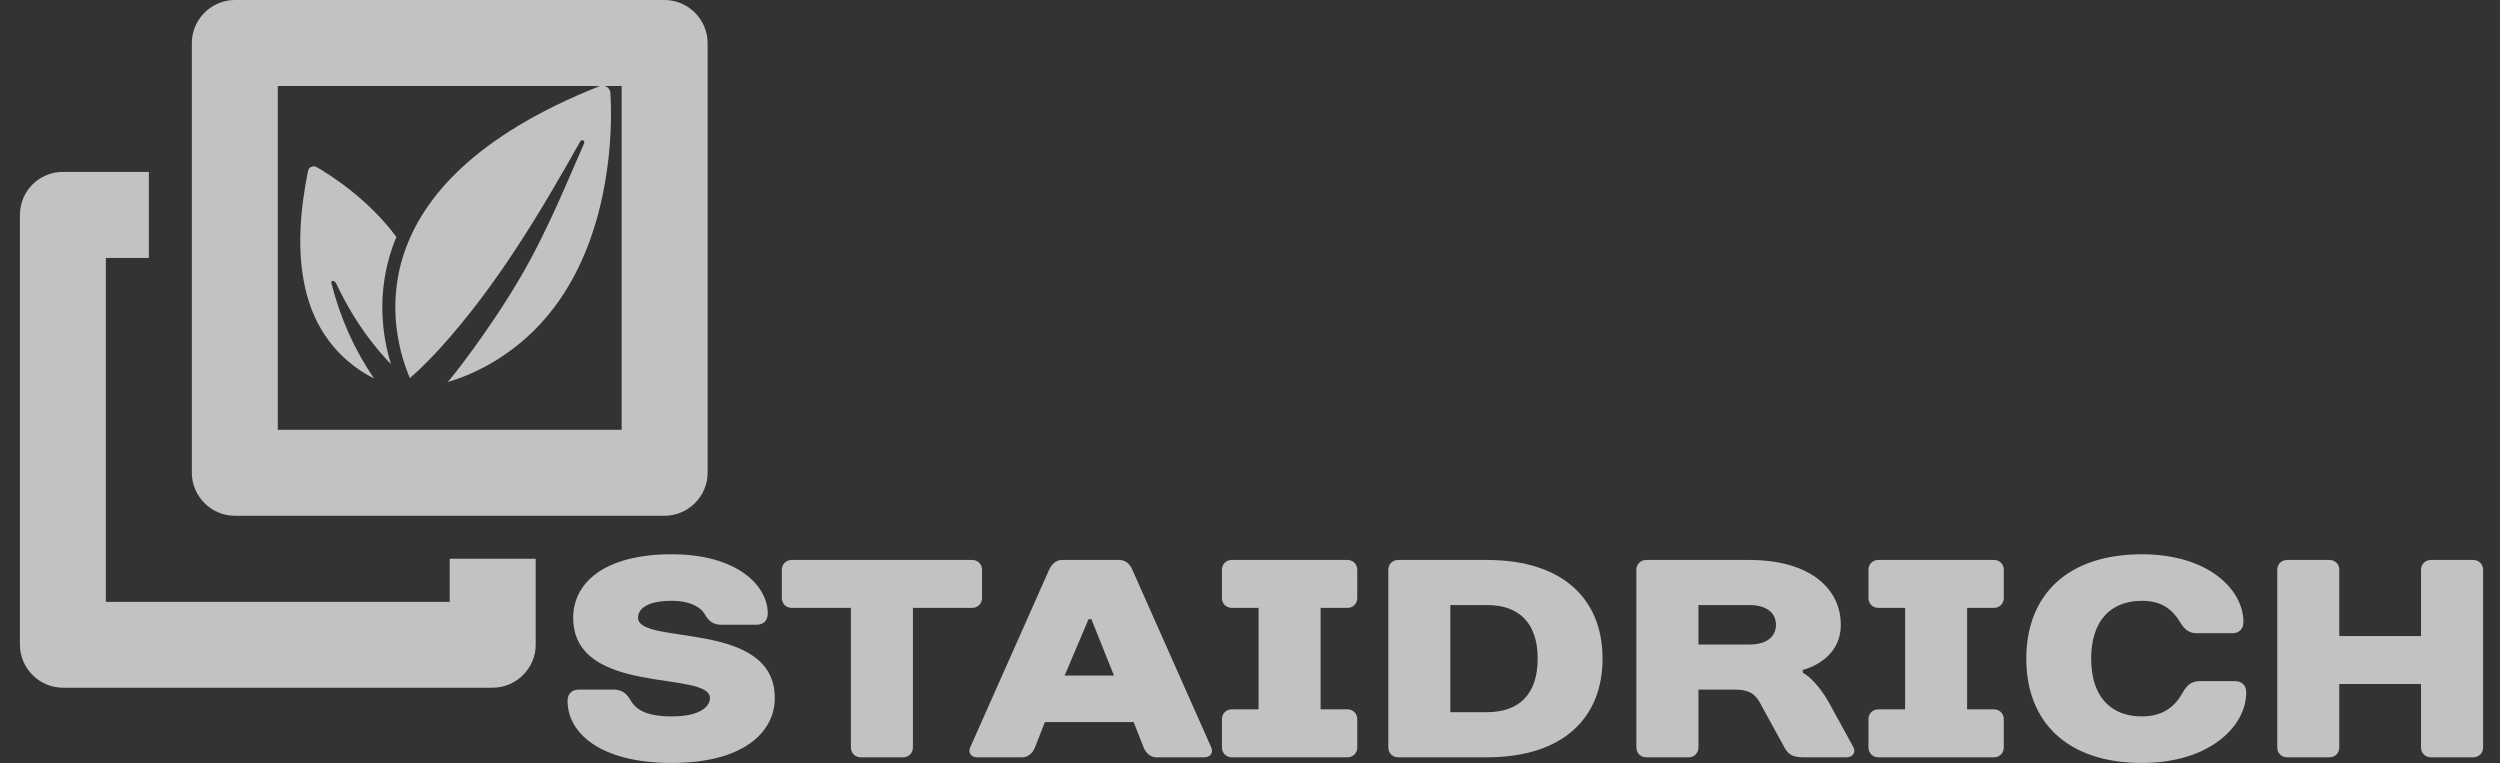 <svg width="131" height="40" viewBox="0 0 131 40" fill="none" xmlns="http://www.w3.org/2000/svg">
<rect x="0" y="0" width="131" height="40" fill="#333333" stroke="none"/>
<g opacity="0.7" clip-path="url(#clip0_332_1862)">
<path d="M33.434 32.369C33.434 31.926 33.877 31.482 35.206 31.482C36.315 31.482 36.774 31.926 36.905 32.148C37.112 32.515 37.349 32.737 37.793 32.737H39.638C40.009 32.737 40.231 32.515 40.231 32.148C40.231 30.67 38.604 29.044 35.206 29.044C31.585 29.044 30.035 30.597 30.035 32.369C30.035 36.507 37.2 35.102 37.2 36.58C37.2 37.023 36.683 37.54 35.206 37.54C33.728 37.54 33.285 37.096 33.063 36.729C32.858 36.372 32.622 36.136 32.178 36.136H30.33C29.962 36.136 29.74 36.358 29.74 36.729C29.74 38.352 31.366 39.978 35.206 39.978C38.972 39.978 40.599 38.352 40.599 36.58C40.599 32.442 33.434 33.847 33.434 32.369Z" fill="white"/>
<path d="M51.457 29.858C51.457 29.561 51.235 29.342 50.94 29.342H41.486C41.188 29.342 40.969 29.561 40.969 29.858V31.336C40.969 31.631 41.188 31.853 41.486 31.853H44.587V39.164C44.587 39.461 44.809 39.683 45.104 39.683H47.32C47.618 39.683 47.837 39.461 47.837 39.164V31.853H50.94C51.235 31.853 51.457 31.631 51.457 31.336V29.858Z" fill="white"/>
<path d="M59.924 39.164C60.041 39.461 60.292 39.683 60.587 39.683H63.098C63.396 39.683 63.603 39.461 63.469 39.164L59.331 29.844C59.2 29.546 58.964 29.342 58.666 29.342H55.638C55.343 29.342 55.107 29.561 54.972 29.858L50.838 39.164C50.704 39.461 50.911 39.683 51.206 39.683H53.571C53.866 39.683 54.117 39.461 54.234 39.164L54.753 37.835H59.404L59.924 39.164ZM57.042 32.442H57.188L58.371 35.397H55.787L57.042 32.442Z" fill="white"/>
<path d="M71.121 29.858C71.121 29.561 70.899 29.342 70.604 29.342H64.546C64.251 29.342 64.029 29.561 64.029 29.858V31.336C64.029 31.631 64.251 31.853 64.546 31.853H65.95V37.169H64.546C64.251 37.169 64.029 37.391 64.029 37.686V39.164C64.029 39.461 64.251 39.683 64.546 39.683H70.604C70.899 39.683 71.121 39.461 71.121 39.164V37.686C71.121 37.391 70.899 37.169 70.604 37.169H69.2V31.853H70.604C70.899 31.853 71.121 31.631 71.121 31.336V29.858Z" fill="white"/>
<path d="M73.264 39.683H77.918C81.907 39.683 83.974 37.613 83.974 34.513C83.974 31.409 81.907 29.342 77.918 29.342H73.264C72.969 29.342 72.748 29.561 72.748 29.858V39.164C72.748 39.461 72.969 39.683 73.264 39.683ZM75.997 37.318V31.704H77.918C79.618 31.704 80.575 32.664 80.575 34.513C80.575 36.358 79.618 37.318 77.918 37.318H75.997Z" fill="white"/>
<path d="M94.464 35.102C94.464 35.102 96.458 34.658 96.458 32.737C96.458 30.892 94.908 29.342 91.656 29.342H86.266C85.968 29.342 85.746 29.561 85.746 29.858V39.164C85.746 39.461 85.968 39.683 86.266 39.683H88.482C88.777 39.683 88.999 39.461 88.999 39.164V36.136H90.917C91.731 36.136 92.012 36.431 92.248 36.874L93.504 39.164C93.667 39.461 93.872 39.683 94.464 39.683H96.753C97.124 39.683 97.241 39.386 97.124 39.164L95.869 36.874C95.13 35.546 94.464 35.251 94.464 35.251V35.102ZM88.999 33.774V31.704H91.656C92.616 31.704 93.06 32.148 93.06 32.737C93.06 33.33 92.616 33.774 91.656 33.774H88.999Z" fill="white"/>
<path d="M104.999 29.858C104.999 29.561 104.777 29.342 104.482 29.342H98.423C98.129 29.342 97.907 29.561 97.907 29.858V31.336C97.907 31.631 98.129 31.853 98.423 31.853H99.828V37.169H98.423C98.129 37.169 97.907 37.391 97.907 37.686V39.164C97.907 39.461 98.129 39.683 98.423 39.683H104.482C104.777 39.683 104.999 39.461 104.999 39.164V37.686C104.999 37.391 104.777 37.169 104.482 37.169H103.077V31.853H104.482C104.777 31.853 104.999 31.631 104.999 31.336V29.858Z" fill="white"/>
<path d="M112.237 29.044C108.321 29.044 106.178 31.187 106.178 34.513C106.178 37.835 108.321 39.978 112.237 39.978C115.781 39.978 117.702 38.057 117.702 36.285C117.702 35.914 117.48 35.692 117.112 35.692H115.264C114.823 35.692 114.587 35.914 114.38 36.285C114.009 36.947 113.419 37.54 112.237 37.54C110.61 37.54 109.577 36.507 109.577 34.513C109.577 32.515 110.61 31.482 112.237 31.482C113.346 31.482 113.863 31.999 114.231 32.591C114.453 32.959 114.675 33.181 115.118 33.181H116.964C117.334 33.181 117.556 32.959 117.556 32.591C117.556 30.892 115.708 29.044 112.237 29.044Z" fill="white"/>
<path d="M130.114 29.858C130.114 29.561 129.892 29.342 129.597 29.342H127.381C127.083 29.342 126.861 29.561 126.861 29.858V33.33H122.578V29.858C122.578 29.561 122.356 29.342 122.061 29.342H119.845C119.55 29.342 119.329 29.561 119.329 29.858V39.164C119.329 39.461 119.55 39.683 119.845 39.683H122.061C122.356 39.683 122.578 39.461 122.578 39.164V35.841H126.861V39.164C126.861 39.461 127.083 39.683 127.381 39.683H129.597C129.892 39.683 130.114 39.461 130.114 39.164V29.858Z" fill="white"/>
<path fill-rule="evenodd" clip-rule="evenodd" d="M1.043 11.267C1.043 10.02 2.04 9.009 3.293 9.009H7.8V13.514H5.547V31.538H23.565V29.279H28.07V33.786C28.07 35.029 27.043 36.036 25.812 36.036H3.301C2.054 36.036 1.043 35.01 1.043 33.778V11.267ZM10.052 2.258C10.052 1.011 11.078 0 12.31 0H34.821C36.068 0 37.079 1.026 37.079 2.258V24.769C37.079 26.016 36.052 27.027 34.821 27.027H12.31C11.063 27.027 10.052 26.001 10.052 24.769V2.258ZM14.556 4.505H32.574V22.523H14.556V4.505Z" fill="white"/>
<path fill-rule="evenodd" clip-rule="evenodd" d="M20.769 12.417C19.34 10.477 17.401 9.225 16.597 8.758C16.576 8.746 16.555 8.737 16.533 8.73C16.364 8.677 16.175 8.778 16.139 8.96C15.739 10.96 15.543 13.071 15.989 15.08C16.454 17.174 17.671 18.853 19.597 19.83C18.544 18.278 17.834 16.664 17.37 14.857C17.314 14.641 17.543 14.703 17.608 14.839C18.305 16.315 19.133 17.602 20.235 18.819C20.317 18.91 20.402 18.996 20.487 19.081C20.045 17.644 19.708 15.434 20.559 12.969C20.623 12.783 20.694 12.6 20.769 12.417ZM23.456 20.018C25.142 19.529 26.731 18.552 27.973 17.328C29.894 15.433 31.012 12.897 31.563 10.296C31.939 8.525 32.083 6.69 31.988 4.881C31.979 4.698 31.853 4.556 31.694 4.507C31.604 4.478 31.504 4.479 31.407 4.518C18.331 9.711 20.509 17.544 21.477 19.81C21.599 19.706 21.734 19.584 21.882 19.45C22.315 19.042 22.73 18.615 23.128 18.173C26.044 14.939 28.286 11.179 30.408 7.406C30.44 7.35 30.509 7.33 30.563 7.36C30.615 7.389 30.635 7.451 30.612 7.504C29.84 9.234 28.722 12.05 27.282 14.51C25.533 17.496 23.5 20.005 23.456 20.018Z" fill="white"/>
</g>
<defs>
<clipPath id="clip0_332_1862">
<rect width="129.343" height="40" fill="white" transform="translate(0.828)"/>
</clipPath>
</defs>
</svg>
